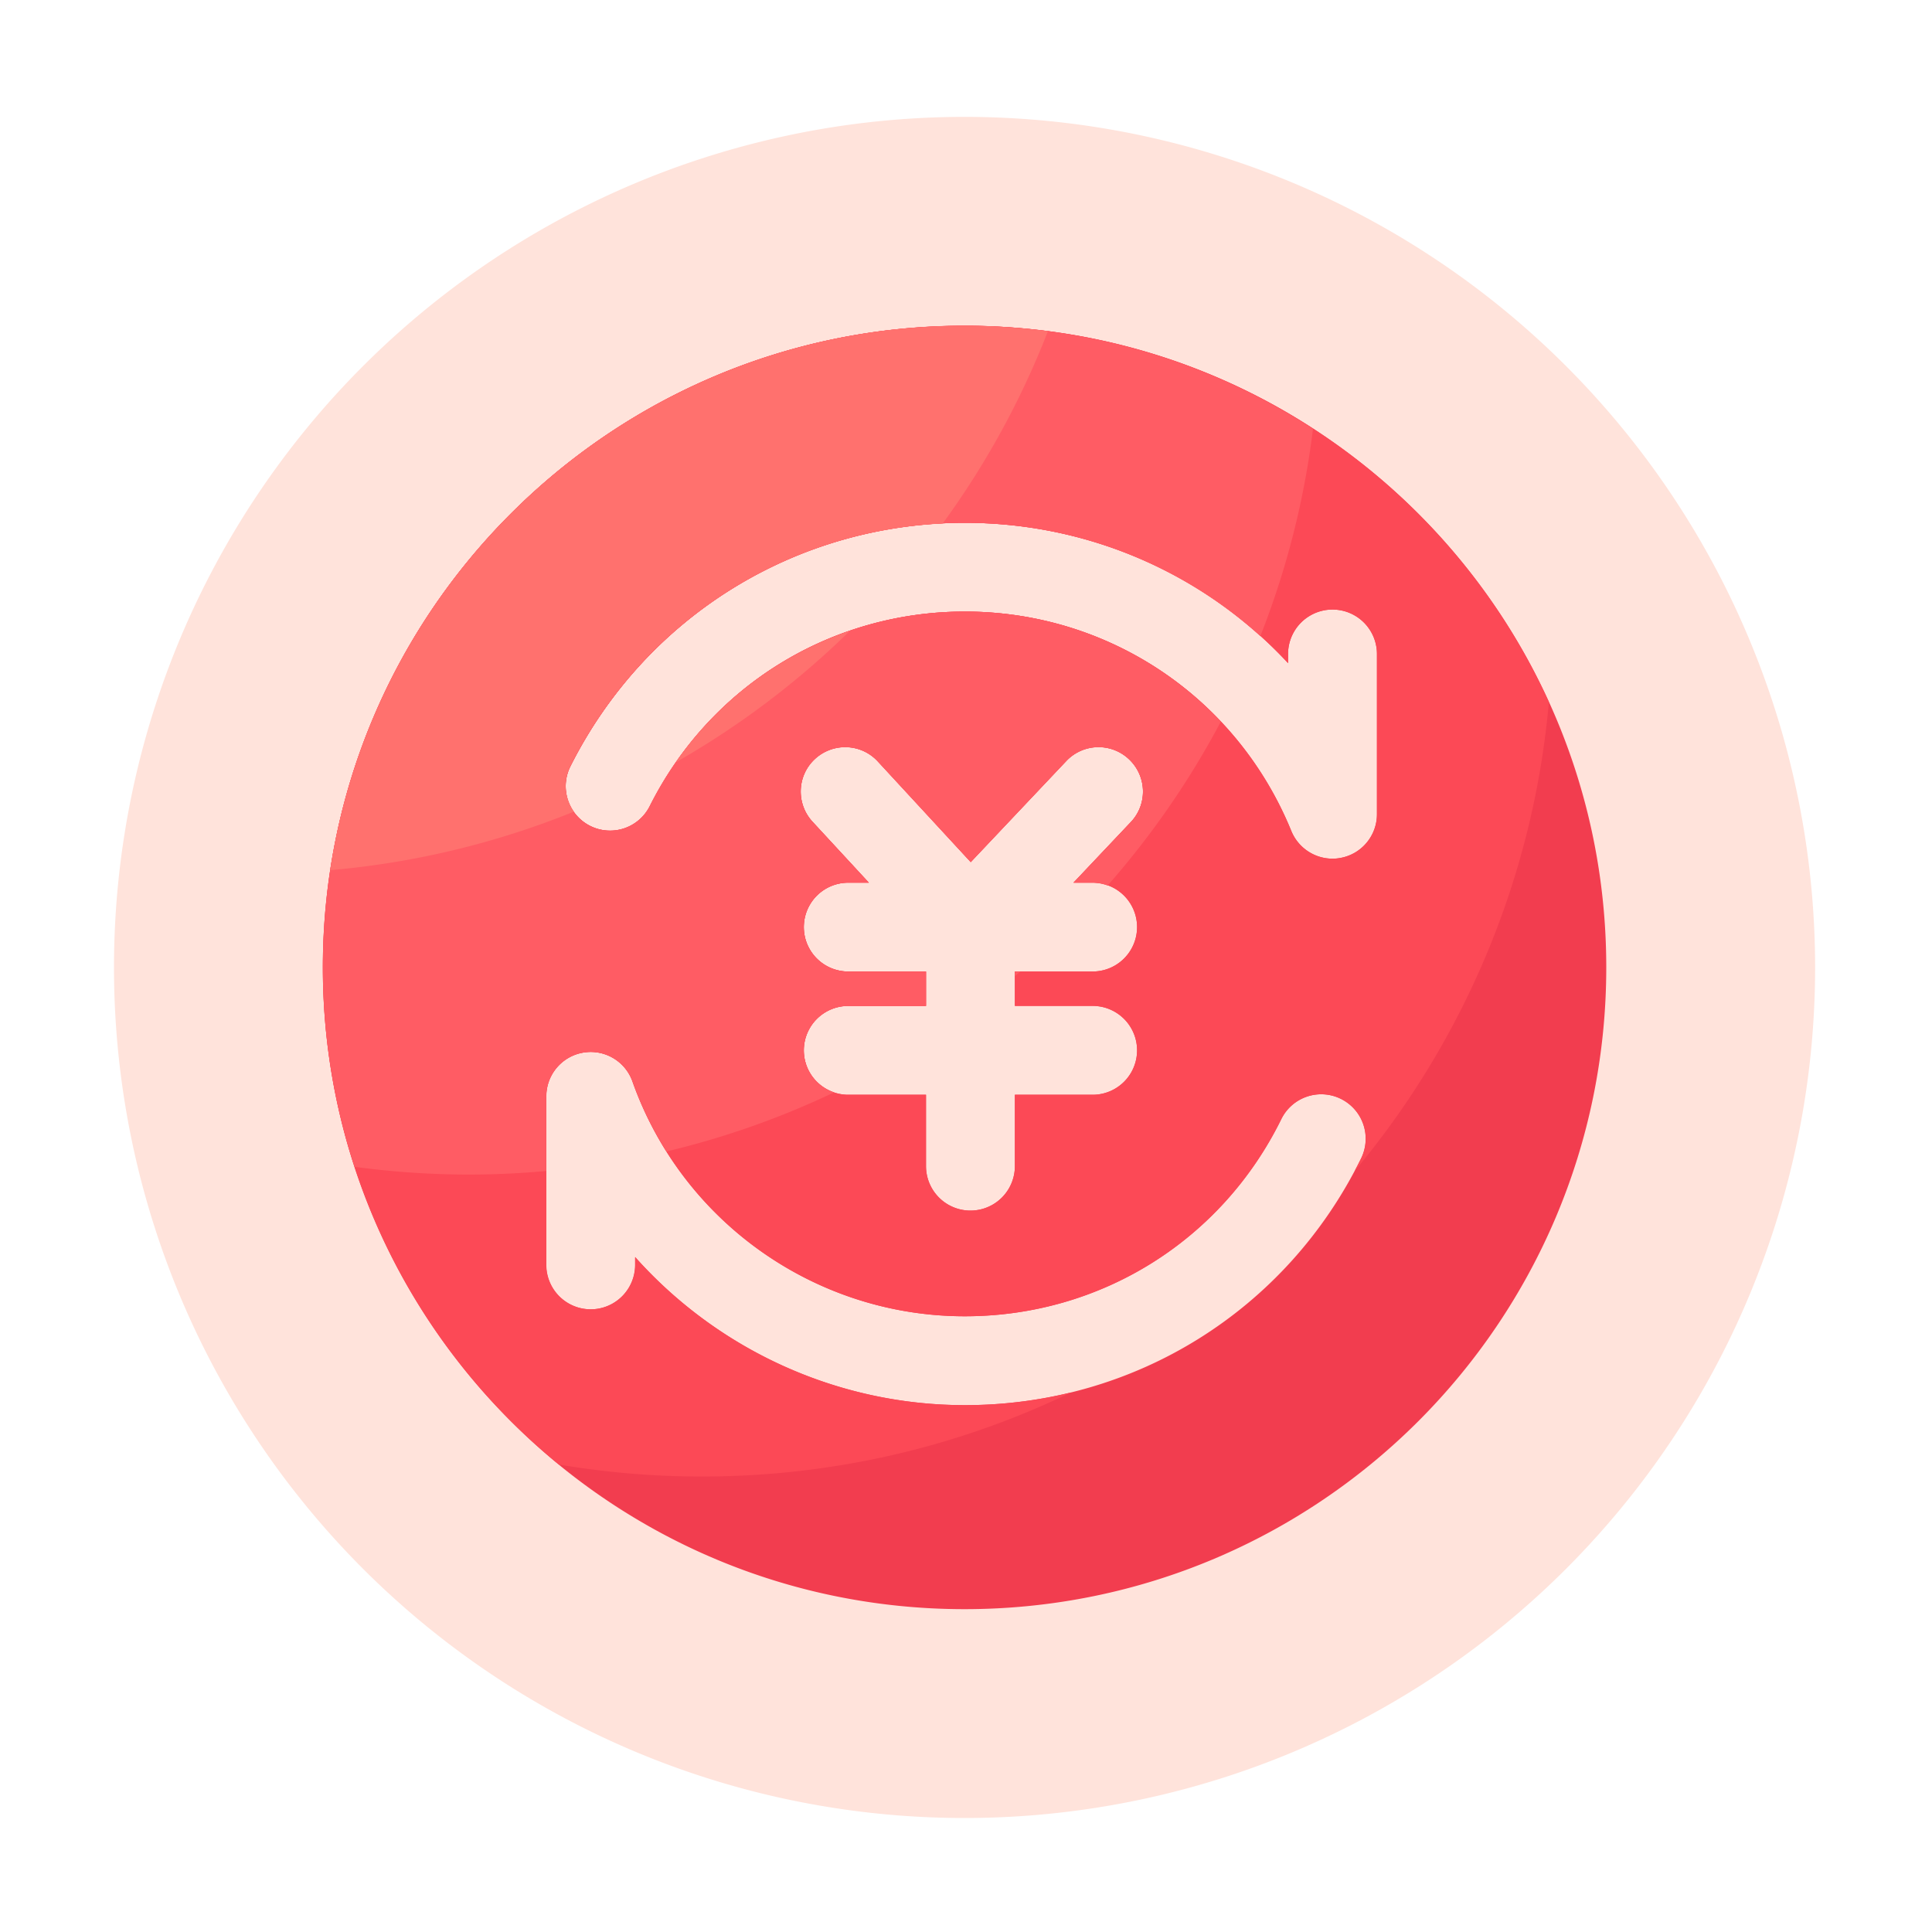 <?xml version="1.0" standalone="no"?><!DOCTYPE svg PUBLIC "-//W3C//DTD SVG 1.1//EN" "http://www.w3.org/Graphics/SVG/1.1/DTD/svg11.dtd"><svg t="1665555257678" class="icon" viewBox="0 0 1024 1024" version="1.1" xmlns="http://www.w3.org/2000/svg" p-id="1111" width="144" height="144" xmlns:xlink="http://www.w3.org/1999/xlink"><path d="M511.232 512.768m-450.816 0a450.816 450.816 0 1 0 901.632 0 450.816 450.816 0 1 0-901.632 0Z" fill="#FFE3DB" p-id="1112"></path><path d="M511.232 172.646c-187.853 0-340.122 152.269-340.122 340.122 0 187.853 152.269 340.122 340.122 340.122s340.122-152.269 340.122-340.122c0.051-187.853-152.269-340.122-340.122-340.122z m210.176 441.293c-39.68 80.691-120.115 130.816-210.022 130.816-68.045 0-131.226-29.645-174.797-78.49v4.147a23.552 23.552 0 0 1-47.104 0v-89.344c0-11.469 8.243-21.248 19.558-23.194a23.501 23.501 0 0 1 26.163 15.36c26.317 74.445 97.126 124.416 176.128 124.416 71.782 0 136.038-40.038 167.731-104.499a23.572 23.572 0 0 1 31.539-10.752 23.547 23.547 0 0 1 10.803 31.539z m-142.285-146.125a23.552 23.552 0 0 1 0 47.104h-41.216v18.227h41.216a23.552 23.552 0 0 1 0 47.104h-41.216v37.837a23.552 23.552 0 0 1-47.104 0v-37.837h-41.216a23.552 23.552 0 0 1 0-47.104h41.216v-18.227h-41.216a23.552 23.552 0 0 1 0-47.104h10.906l-29.85-32.307c-8.806-9.574-8.243-24.474 1.331-33.28 9.574-8.806 24.474-8.243 33.28 1.331l49.254 53.35 50.637-53.555a23.496 23.496 0 0 1 33.28-0.922c9.421 8.96 9.882 23.859 0.922 33.28l-30.362 32.102h10.138z m150.682-36.25c0 11.264-7.987 20.941-18.995 23.091-1.536 0.307-3.021 0.461-4.557 0.461-9.421 0-18.125-5.683-21.811-14.643-28.826-70.656-96.717-116.326-173.005-116.326-71.117 0-135.117 39.526-167.014 103.117a23.532 23.532 0 0 1-31.59 10.496 23.532 23.532 0 0 1-10.496-31.59c39.987-79.616 120.115-129.075 209.101-129.075 66.509 0 127.949 27.699 171.264 74.394v-4.864a23.552 23.552 0 0 1 47.104 0v84.941z" fill="#F23D4F" p-id="1113"></path><path d="M717.978 620.698c57.293-68.557 94.618-154.47 102.963-248.627-53.555-117.606-171.981-199.424-309.658-199.424-187.853 0-340.122 152.269-340.122 340.122 0 106.24 48.742 201.114 125.082 263.475 24.627 4.147 49.92 6.349 75.725 6.349 70.093 0 136.499-16.026 195.686-44.544-18.074 4.403-36.915 6.707-56.166 6.707-68.045 0-131.226-29.645-174.797-78.49v4.147a23.552 23.552 0 0 1-47.104 0v-89.344c0-11.469 8.243-21.248 19.558-23.194a23.501 23.501 0 0 1 26.163 15.36c26.317 74.445 97.126 124.416 176.128 124.416 71.782 0 136.038-40.038 167.731-104.499a23.572 23.572 0 0 1 31.539-10.752 23.572 23.572 0 0 1 10.752 31.539c-1.178 2.304-2.304 4.557-3.482 6.758z m-138.854-152.883a23.552 23.552 0 0 1 0 47.104h-41.216v18.227h41.216a23.552 23.552 0 0 1 0 47.104h-41.216v37.837a23.552 23.552 0 0 1-47.104 0v-37.837h-41.216a23.552 23.552 0 0 1 0-47.104h41.216v-18.227h-41.216a23.552 23.552 0 0 1 0-47.104h10.906l-29.85-32.307c-8.806-9.574-8.243-24.474 1.331-33.28 9.574-8.806 24.474-8.243 33.28 1.331l49.254 53.35 50.637-53.555a23.496 23.496 0 0 1 33.28-0.922 23.496 23.496 0 0 1 0.922 33.28l-30.362 32.102h10.138z m131.686-13.158c-1.536 0.307-3.021 0.461-4.557 0.461-9.421 0-18.125-5.683-21.811-14.643-28.826-70.656-96.717-116.326-173.005-116.326-71.117 0-135.117 39.526-167.014 103.117a23.532 23.532 0 0 1-31.59 10.496 23.532 23.532 0 0 1-10.496-31.59c39.987-79.616 120.115-129.075 209.101-129.075 66.509 0 127.949 27.699 171.264 74.394v-4.864a23.552 23.552 0 0 1 47.104 0v84.941c0 11.264-7.987 20.941-18.995 23.091z" fill="#FC4956" p-id="1114"></path><path d="M537.907 517.376l2.918-2.458h-2.918v2.458zM171.11 512.768c0 36.915 5.939 72.397 16.845 105.677 19.814 2.662 40.09 4.096 60.621 4.096 13.824 0 27.494-0.666 40.96-1.894v-39.526c0-11.469 8.243-21.248 19.558-23.194a23.501 23.501 0 0 1 26.163 15.36c4.659 13.158 10.752 25.549 17.971 37.018 30.976-7.373 60.723-17.92 88.883-31.334-9.318-3.123-16.077-11.827-16.077-22.221a23.552 23.552 0 0 1 23.552-23.552h41.216v-18.227h-41.216a23.552 23.552 0 0 1 0-47.104h10.906l-29.85-32.307c-8.806-9.574-8.243-24.474 1.331-33.28 9.574-8.806 24.474-8.243 33.28 1.331l49.254 53.35 50.637-53.555a23.496 23.496 0 0 1 33.28-0.922 23.496 23.496 0 0 1 0.922 33.28l-30.362 32.102h10.035c2.816 0 5.53 0.563 8.038 1.485a450.97 450.97 0 0 0 60.006-86.886c-34.56-36.608-83.149-58.317-135.731-58.317-71.117 0-135.117 39.526-167.014 103.117a23.532 23.532 0 0 1-31.59 10.496 23.532 23.532 0 0 1-10.496-31.59c39.987-79.616 120.115-129.075 209.101-129.075 59.341 0 114.637 22.118 156.672 60.058a446.664 446.664 0 0 0 27.904-109.875c-53.197-34.509-116.582-54.579-184.73-54.579-187.802-0.051-340.07 152.218-340.07 340.07z" fill="#FF5C64" p-id="1115"></path><path d="M358.246 404.019A451.82 451.82 0 0 0 450.509 334.336a185.057 185.057 0 0 0-92.262 69.683zM175.002 461.21c45.312-3.942 88.73-14.643 129.178-31.027-4.813-6.861-5.939-16.077-1.894-24.064C340.48 330.035 415.386 281.6 499.661 277.453a448.998 448.998 0 0 0 55.757-101.888c-14.49-1.894-29.184-2.97-44.186-2.97-170.291 0.051-311.398 125.235-336.23 288.614z" fill="#FF716E" p-id="1116"></path></svg>